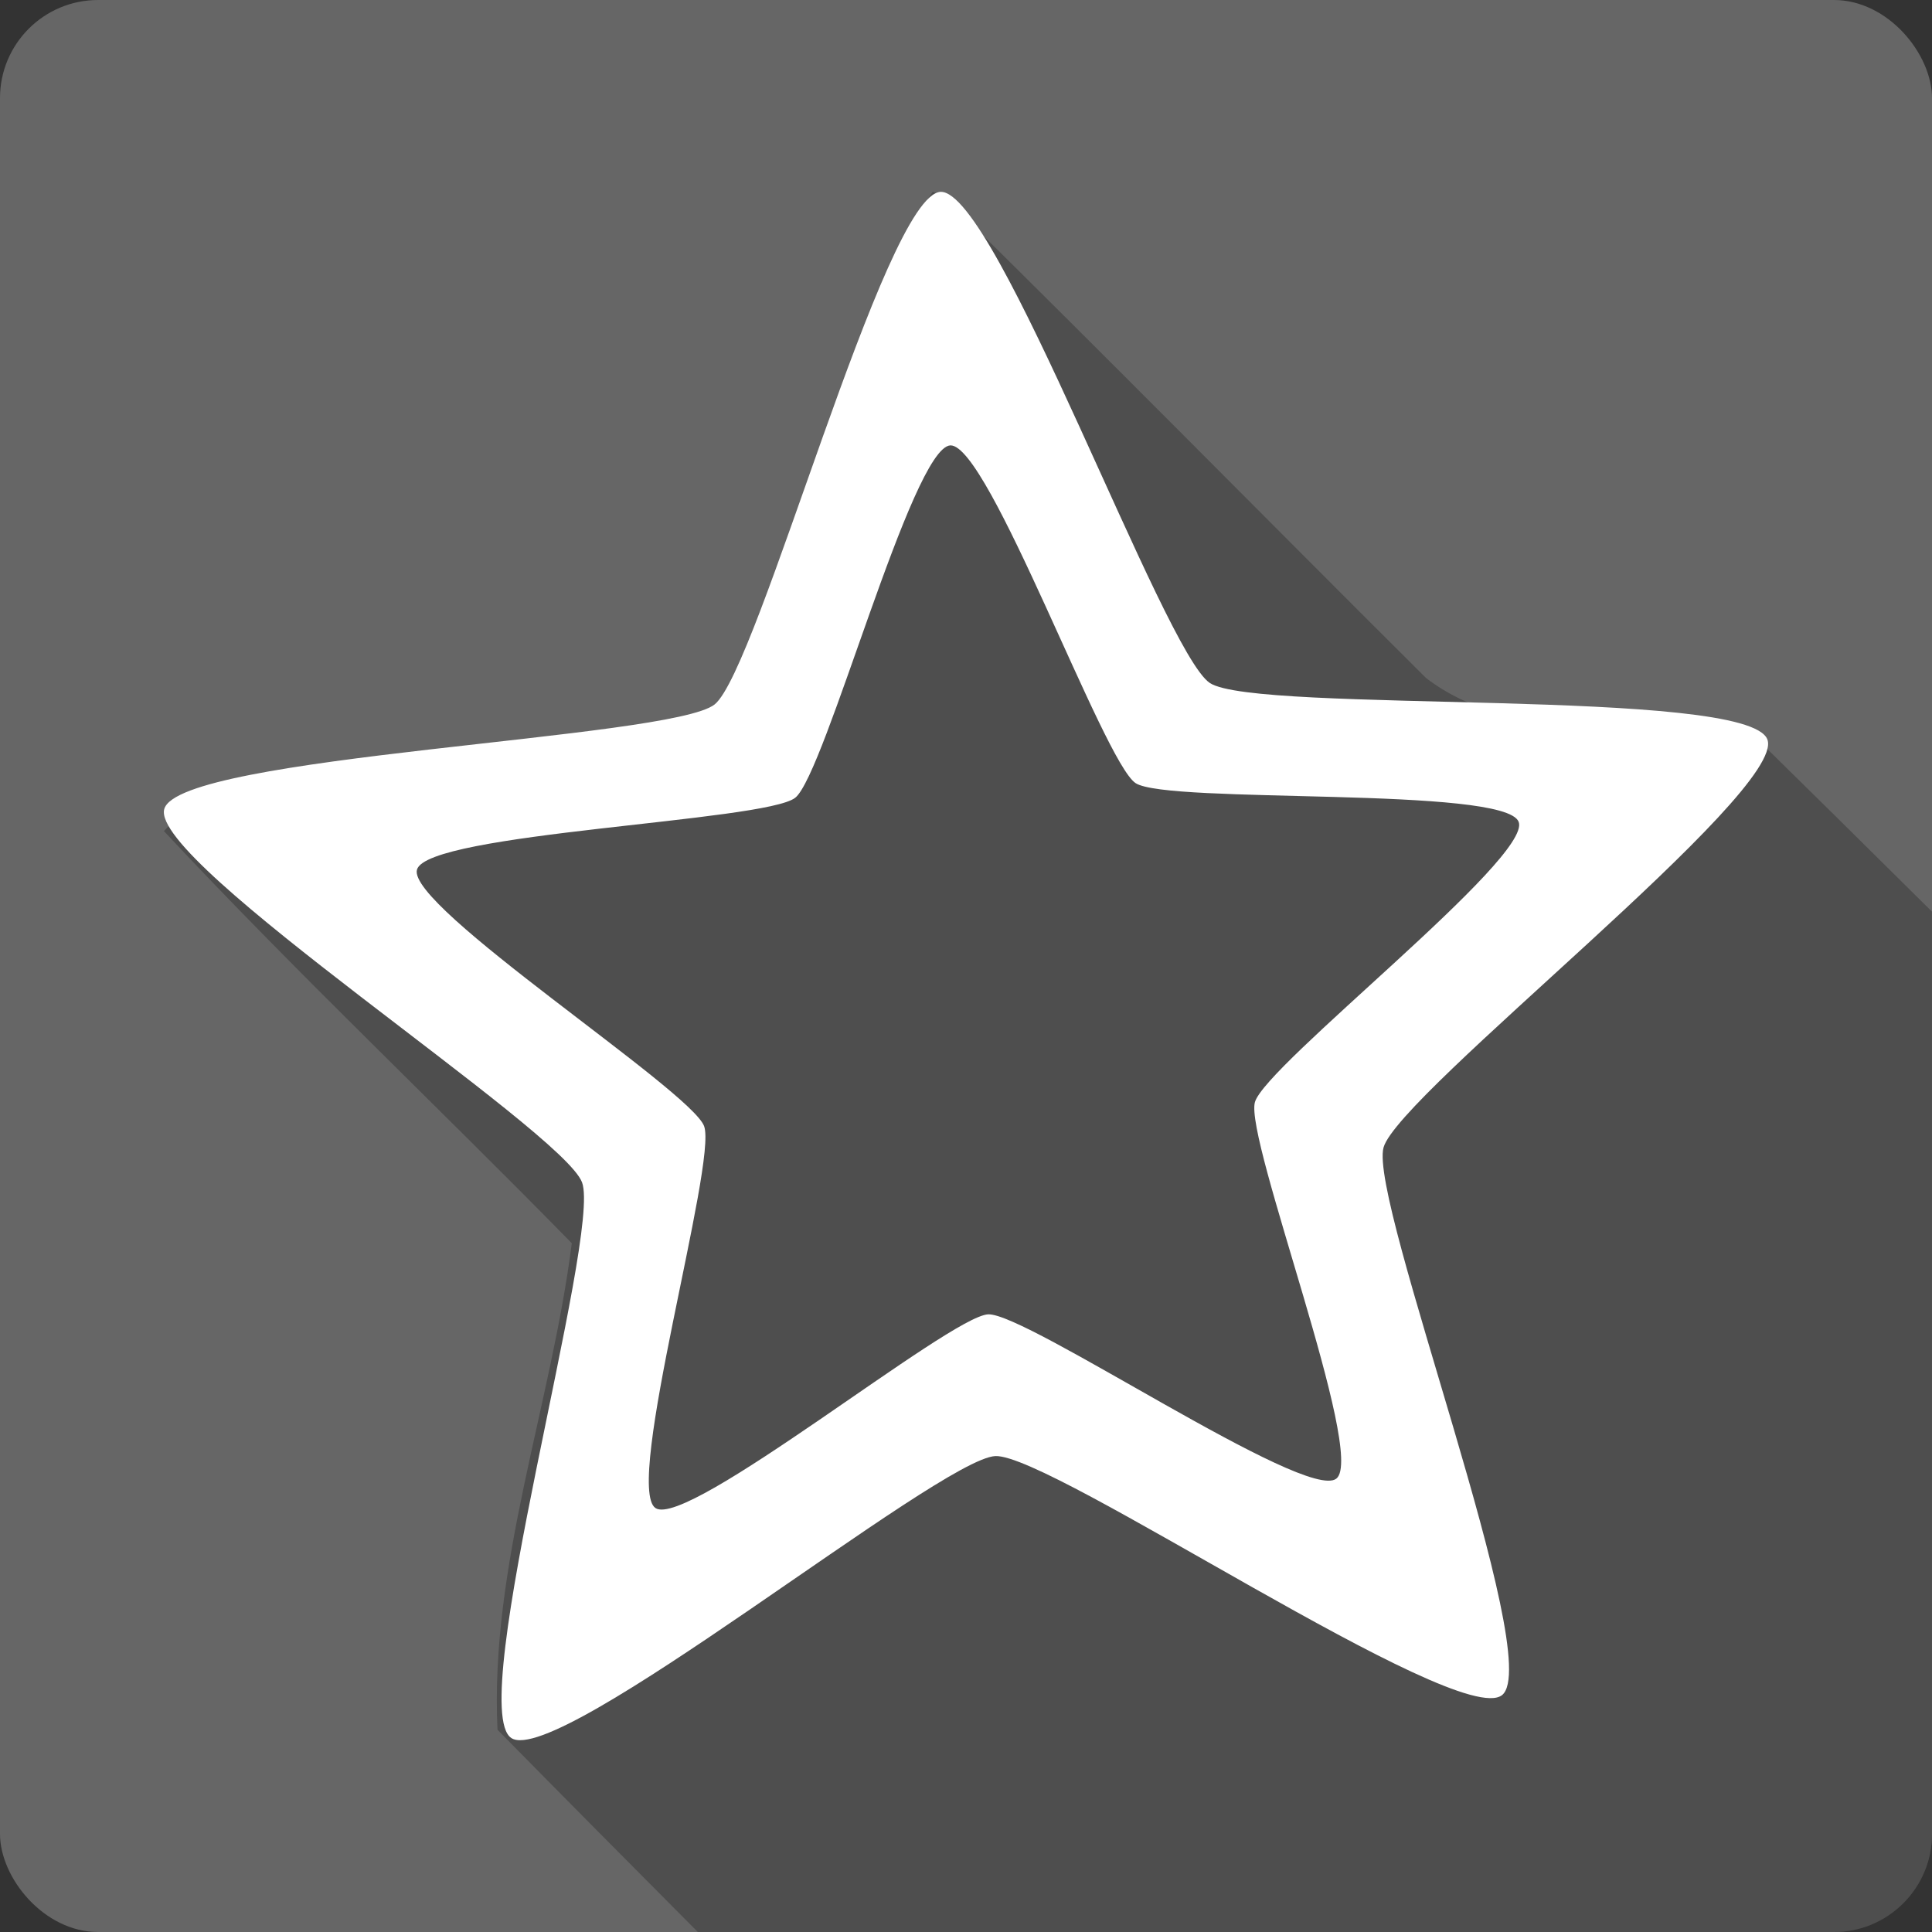 <?xml version="1.0" encoding="UTF-8" standalone="no"?>
<!-- Created with Inkscape (http://www.inkscape.org/) -->

<svg
   xmlns:dc="http://purl.org/dc/elements/1.1/"
   xmlns:cc="http://creativecommons.org/ns#"
   xmlns:rdf="http://www.w3.org/1999/02/22-rdf-syntax-ns#"
   xmlns:svg="http://www.w3.org/2000/svg"
   xmlns="http://www.w3.org/2000/svg"
   xmlns:inkscape="http://www.inkscape.org/namespaces/inkscape"
   version="1.1"
   width="100%"
   height="100%"
   viewBox="0 0 512 512"
   id="svg2">
  <rect x="0" y="0" width="512" height="512" fill="#333333" stroke="none"/>
  <defs
     id="defs154" />
  <rect
     width="512"
     height="512"
     rx="25.988"
     x="0"
     y="0"
     id="rect4"
     style="fill:#666666" />
  <path
     d="m 247.16,50.844 c -19.411,29.353 -17.848,73.69 -34.639,105.74 4.649,43.907 -36.19,46.742 -72.5,45.22 -21.08,10.455 -78.3,-2.053 -96.58,18.443 34.937,37.408 72.26,72.63 108.09,109.22 -5.476,43.07 -21.75,85.33 -19.688,128.94 17.636,17.926 35.35,35.775 53.09,53.594 h 301.06 c 14.397,0 26,-11.603 26,-26 v -244.41 c -16.345,-16.212 -32.72,-32.399 -49.16,-48.531 -26.21,-0.028 -62.5,3.864 -84.91,-13.375 -42.823,-42.604 -85.2,-85.67 -128.28,-128 z"
     inkscape:connector-curvature="0"
     id="path6"
     style="fill-opacity:0.235" />
  <g
     id="g50"
     style="line-height:125%;letter-spacing:0;word-spacing:0;font-family:Gentium Book Basic">
  </g>
  <g
     id="g98"
     style="line-height:125%;letter-spacing:0;word-spacing:0;font-family:Gentium Book Basic">
  </g>
  <path
     d="m 249.25,50.844 c -14.847,0.808 -48.255,126.61 -59.875,135.844 -11.616,9.238 -141.874,13.414 -145.844,27.719 -3.971,14.3 105.529,85.028 110.719,98.938 5.201,13.907 -31.126,139.05 -18.75,147.25 12.377,8.197 113.441,-74.079 128.281,-74.719 14.832,-0.643 122.671,72.584 134.281,63.344 11.616,-9.238 -35.377,-130.815 -31.406,-145.125 3.971,-14.3 106.929,-94.225 101.719,-108.125 C 463.174,182.062 333.005,189.199 320.625,181 308.256,172.809 264.131,50.37 249.281,50.844 l -0.031,0 z m 2.594,67.188 0.031,0 c 10.224,-0.277 40.557,83.875 49.062,89.5 8.507,5.635 97.955,0.722 101.531,10.281 3.571,9.558 -67.177,64.458 -69.906,74.281 -2.73,9.832 29.579,93.401 21.594,99.75 -7.988,6.35 -82.09,-43.973 -92.281,-43.531 -10.194,0.442 -79.659,56.983 -88.156,51.344 -8.507,-5.635 16.449,-91.652 12.875,-101.219 -3.571,-9.558 -78.823,-58.141 -76.094,-67.969 2.73,-9.832 92.267,-12.713 100.25,-19.062 7.979,-6.343 30.879,-92.755 41.094,-93.375 z"
     inkscape:connector-curvature="0"
     id="path150"
     style="fill:#ffffff" />
</svg>
